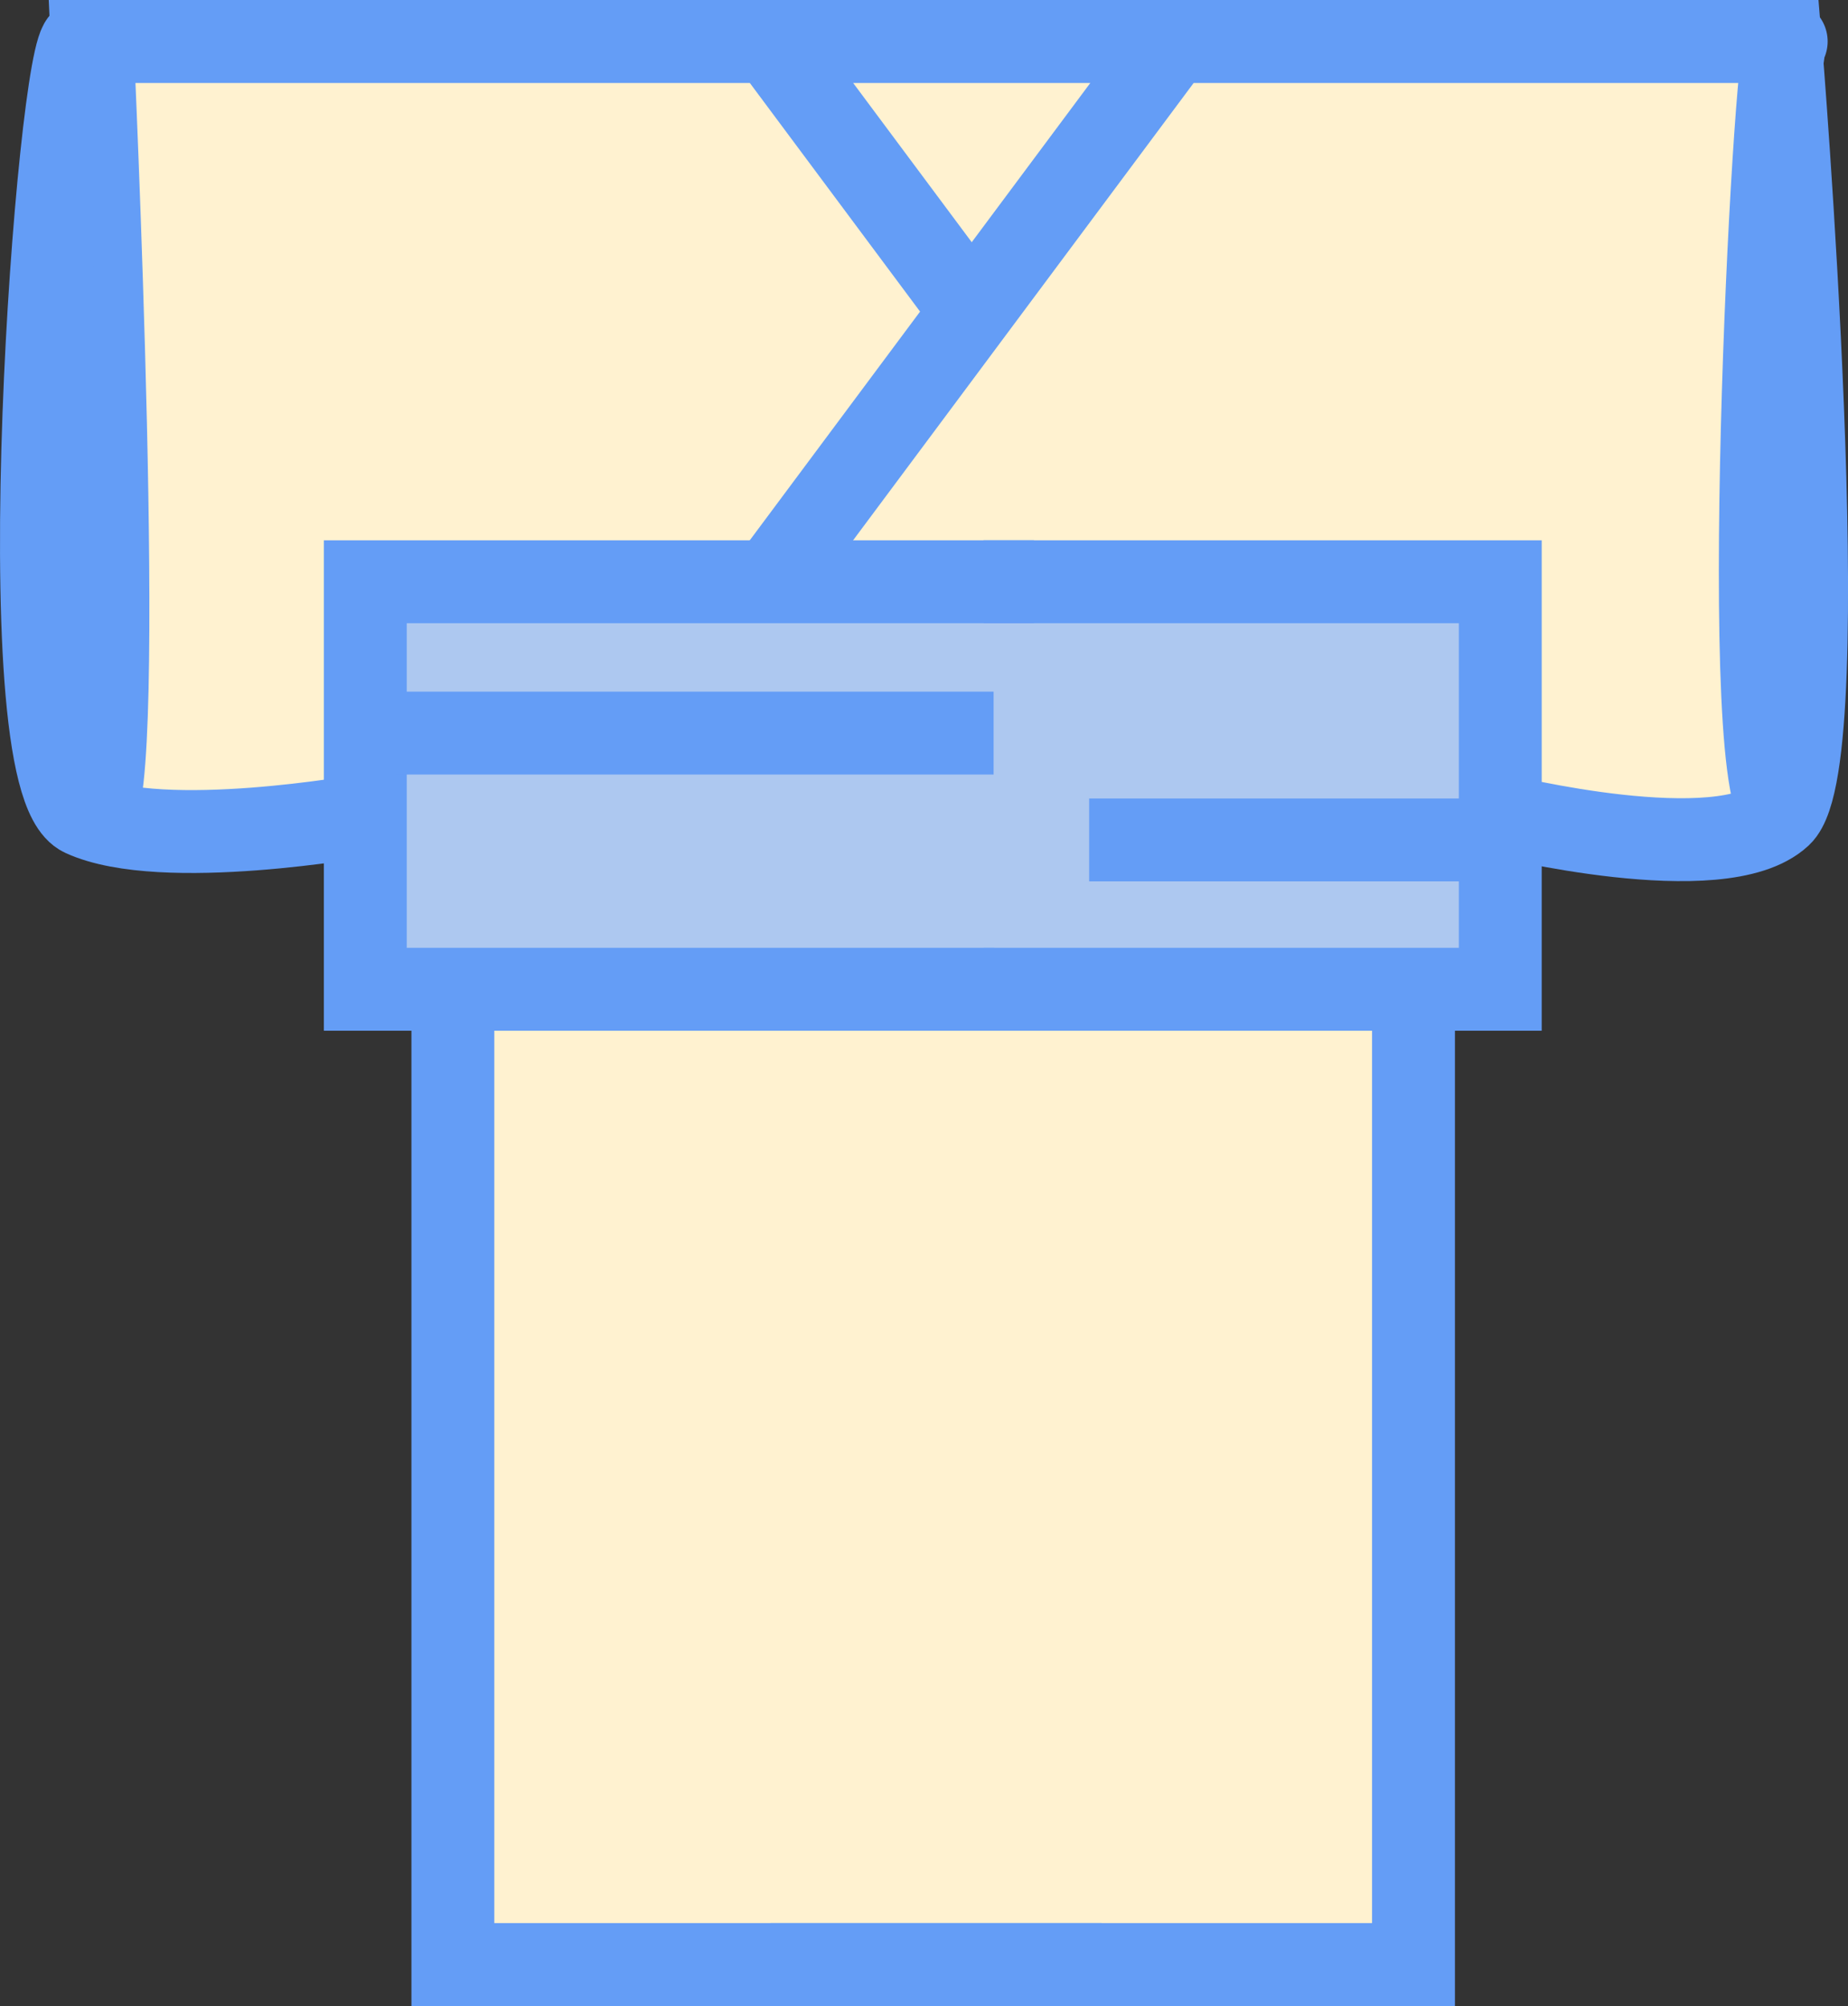 <svg width="223" height="242" viewBox="0 0 223 242" fill="none" xmlns="http://www.w3.org/2000/svg">
<rect x="0" y="0" width="223" height="242" fill="#333333" stroke="none"/>
<rect x="11.784" y="5" width="203.509" height="96.328" fill="#FFF2D0"/>
<rect x="56.556" y="94.544" width="115.322" height="142.456" fill="#FFF2D0"/>
<rect x="42.988" y="70.123" width="137.029" height="51.556" fill="#ADC8F0"/>
<path d="M181.039 98.352C181.039 98.352 207.693 104.981 214.833 98.352C221.972 91.724 214.833 5 214.833 5H141.535M181.039 98.352V119.343H170.568M181.039 98.352V70.181H118.688M118.688 119.343H170.568M141.535 5L117.26 37.59M141.535 5H92.986M92.986 70.181L117.26 37.59M117.26 37.59L92.986 5M92.986 5H11.121C11.121 5 15.405 96.695 11.121 98.352M170.568 119.343V237H92.986" stroke="#649DF6" stroke-width="10"/>
<path d="M44.083 98.352C44.083 98.352 19.589 102.771 9.984 98.352C0.379 93.933 7.102 5 9.984 5C12.866 5 83.945 5 83.945 5H132.933C132.933 5 216.98 5.001 215.539 5C214.098 4.999 209.295 98.352 215.539 98.352M44.083 98.352V119.343H54.649M44.083 98.352V70.181H124.768M119.966 119.343H54.649M54.649 119.343V237H132.933" stroke="#649DF6" stroke-width="10"/>
<path d="M47.737 88.439H119.899M180.018 101.327H131.429" stroke="#649DF6" stroke-width="10"/>
</svg>
